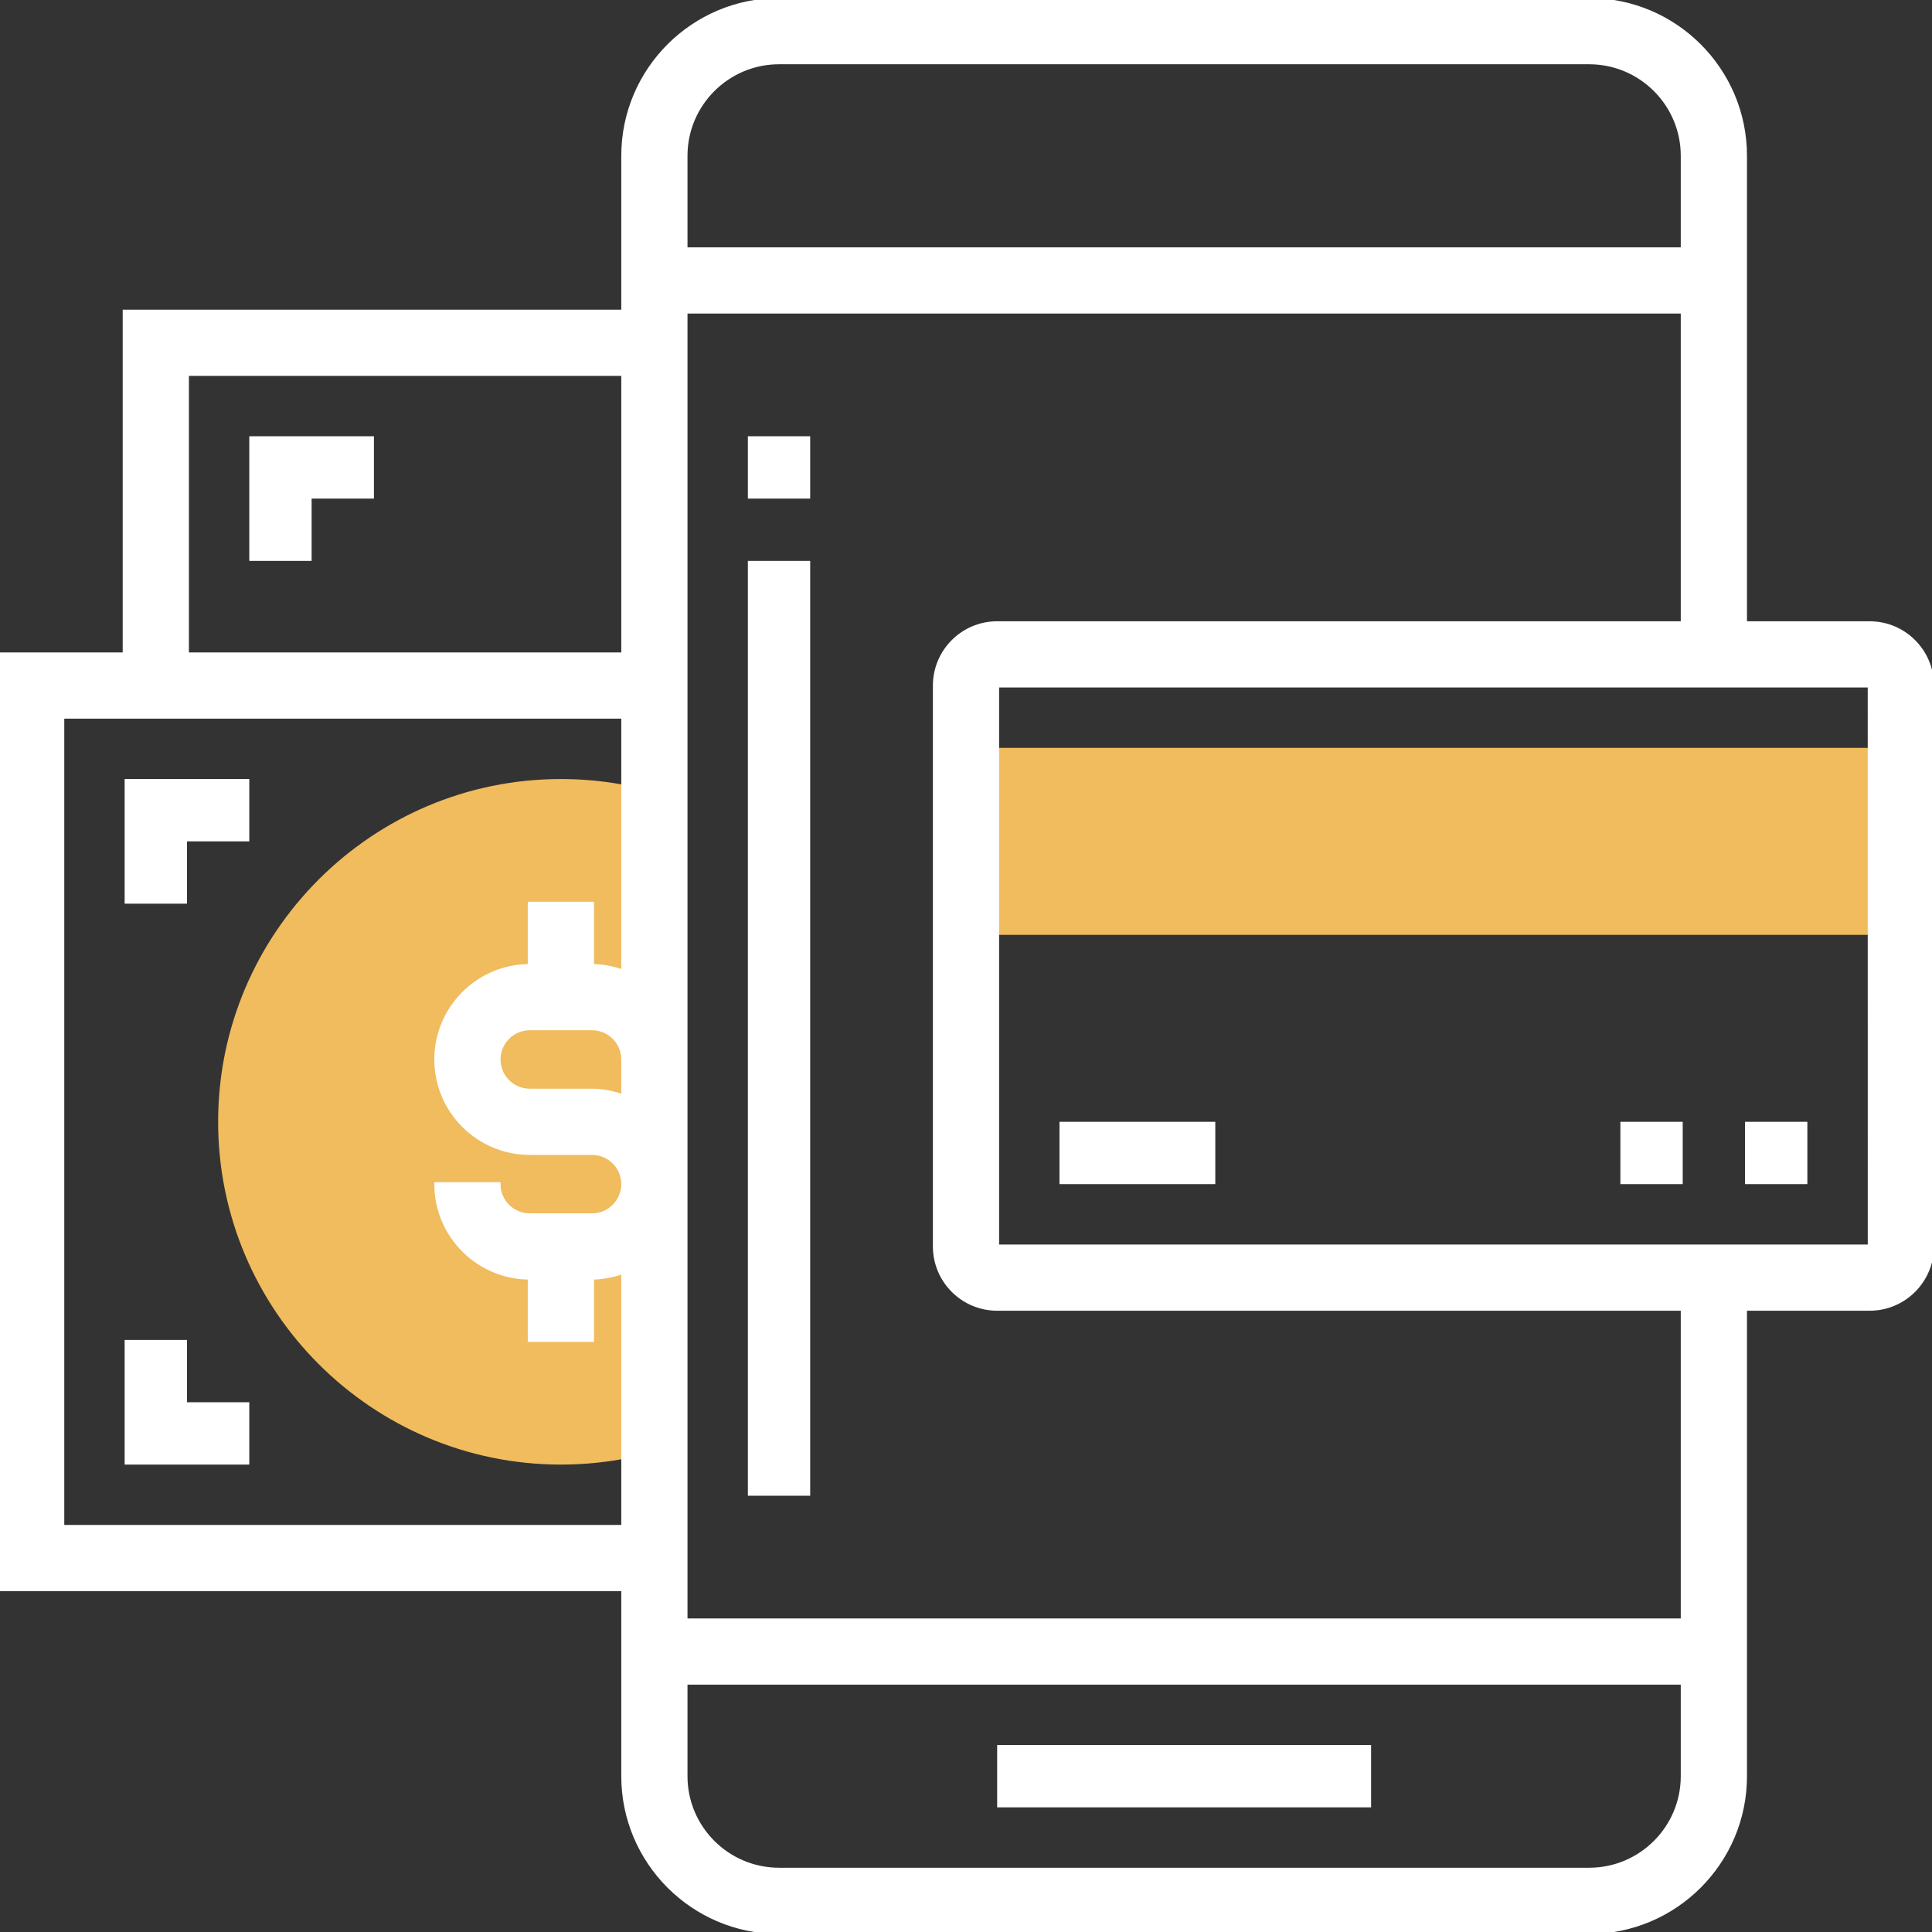 <svg xmlns="http://www.w3.org/2000/svg" xmlns:xlink="http://www.w3.org/1999/xlink" version="1.1" style="enable-background:new 0 0 496 496;" xml:space="preserve" width="496" height="496"><rect width="100%" height="100%" fill="#333333" stroke="none"/><rect id="backgroundrect" width="100%" height="100%" x="0" y="0" fill="none" stroke="none"/>


























<g class="currentLayer" style=""><title>Layer 1</title><g id="svg_1">
	<rect x="248" y="192" style="fill:#F0BC5E;" width="240" height="48" id="svg_2"/>
	<path style="fill:#F0BC5E;" d="M144,200c-48.52,0-88,39.48-88,88s39.48,88,88,88c9.008,0,17.888-1.36,26.4-4.032V204.032   C161.888,201.36,153.008,200,144,200z" id="svg_3"/>
</g><rect x="256" y="448" width="96" height="16" id="svg_4" class="" fill="#ffffff" fill-opacity="1"/><rect x="192" y="144" width="16" height="240" id="svg_5" class="" fill="#ffffff" fill-opacity="1"/><path d="M480,160h-32V40c0-22.056-17.944-40-40-40H200c-22.056,0-40,17.944-40,40v40H32v88H0v240h160v48c0,22.056,17.944,40,40,40  h208c22.056,0,40-17.944,40-40V336h32c8.824,0,16-7.176,16-16V176C496,167.176,488.824,160,480,160z M200,16h208  c13.232,0,24,10.768,24,24v24H176V40C176,26.768,186.768,16,200,16z M160,281.472c-2.512-0.896-5.184-1.472-8-1.472h-16  c-4.416,0-8-3.592-8-8s3.584-8,8-8h16c4.416,0,8,3.592,8,8V281.472z M48,96h112v72H48V96z M16,392V184h144v65.472  c-2.512-0.896-5.184-1.472-8-1.472v-16h-16v16c-13.232,0-24,10.768-24,24s10.768,24,24,24h16c4.416,0,8,3.592,8,8s-3.584,8-8,8h-16  c-4.416,0-8-3.592-8-8h-16c0,13.232,10.768,24,24,24v16h16v-16c2.816,0,5.488-0.576,8-1.472V392H16z M408,480H200  c-13.232,0-24-10.768-24-24v-24h256v24C432,469.232,421.232,480,408,480z M432,416H176V80h256v80H256c-8.824,0-16,7.176-16,16v144  c0,8.824,7.176,16,16,16h176V416z M256,320V176h224l0.008,144H256z" id="svg_6" class="" stroke="#ffffff" stroke-opacity="1" fill="#ffffff" fill-opacity="1"/><rect x="272" y="288" width="40" height="16" id="svg_7" class="" fill="#ffffff" fill-opacity="1"/><polygon points="32,232 48,232 48,216 64,216 64,200 32,200 " id="svg_8" class="" fill="#ffffff" fill-opacity="1"/><polygon points="64,112 64,144 80,144 80,128 96,128 96,112 " id="svg_9" class="" fill="#ffffff" fill-opacity="1"/><polygon points="48,344 32,344 32,376 64,376 64,360 48,360 " id="svg_10" class="" fill="#ffffff" fill-opacity="1"/><rect x="448" y="288" width="16" height="16" id="svg_11" class="" fill="#ffffff" fill-opacity="1"/><rect x="416" y="288" width="16" height="16" id="svg_12" class="" fill="#ffffff" fill-opacity="1"/><rect x="192" y="112" width="16" height="16" id="svg_13" class="" fill="#ffffff" fill-opacity="1"/><g id="svg_14">
</g><g id="svg_15">
</g><g id="svg_16">
</g><g id="svg_17">
</g><g id="svg_18">
</g><g id="svg_19">
</g><g id="svg_20">
</g><g id="svg_21">
</g><g id="svg_22">
</g><g id="svg_23">
</g><g id="svg_24">
</g><g id="svg_25">
</g><g id="svg_26">
</g><g id="svg_27">
</g><g id="svg_28">
</g></g></svg>